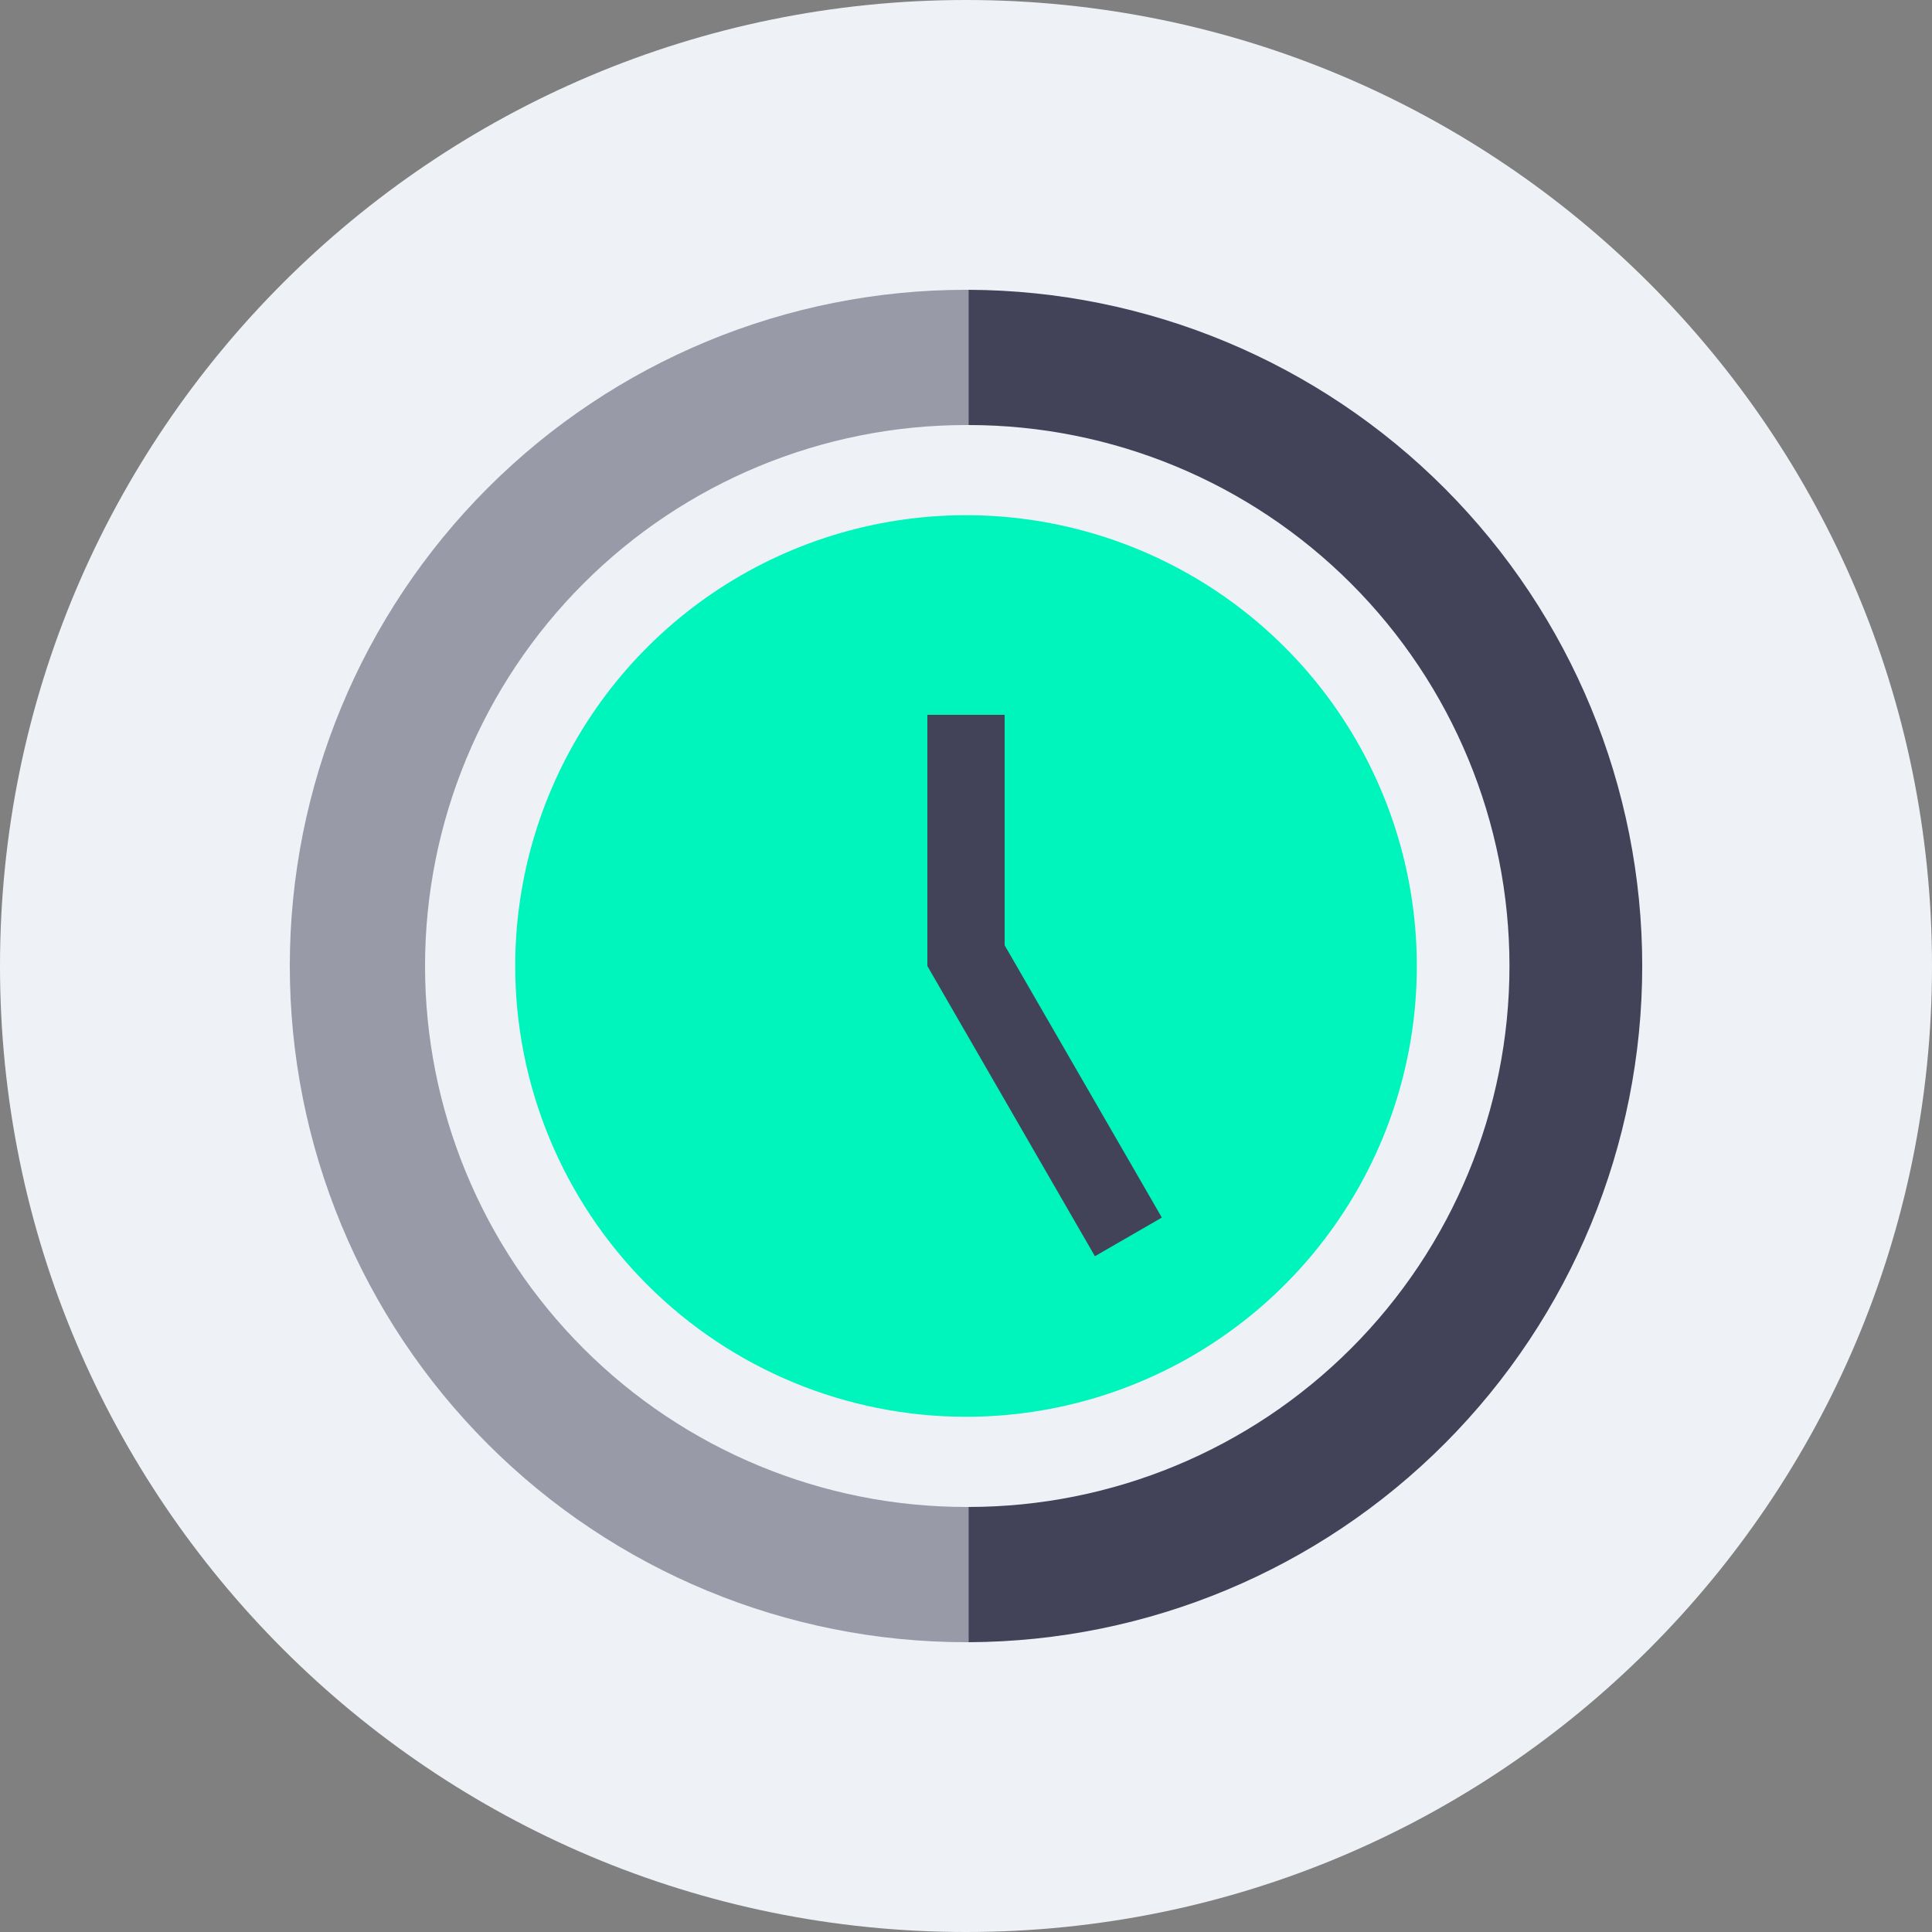 <svg width="64" height="64" viewBox="0 0 64 64" fill="none" xmlns="http://www.w3.org/2000/svg">
<rect x="0" y="0" width="64" height="64" fill="#808080" stroke="none"/>
<g clip-path="url(#clip0_249_2788)">
<path d="M32 64C49.673 64 64 49.673 64 32C64 14.327 49.673 0 32 0C14.327 0 0 14.327 0 32C0 49.673 14.327 64 32 64Z" fill="#EEF2F6"/>
<path d="M32.001 46.933C34.954 46.933 37.842 46.057 40.297 44.416C42.753 42.775 44.667 40.443 45.798 37.714C46.928 34.986 47.224 31.983 46.647 29.086C46.071 26.189 44.649 23.529 42.56 21.44C40.472 19.352 37.811 17.929 34.914 17.353C32.017 16.777 29.015 17.073 26.286 18.203C23.557 19.333 21.225 21.247 19.584 23.703C17.943 26.159 17.067 29.046 17.067 32C17.067 35.96 18.641 39.758 21.441 42.559C24.242 45.36 28.04 46.933 32.001 46.933Z" fill="#00F5BC"/>
<path d="M54.401 32C54.401 26.073 52.052 20.388 47.869 16.19C43.686 11.991 38.009 9.622 32.083 9.6V14.08C36.835 14.08 41.393 15.968 44.754 19.329C48.115 22.689 50.003 27.247 50.003 32C50.003 36.753 48.115 41.311 44.754 44.671C41.393 48.032 36.835 49.92 32.083 49.92V54.4C38.009 54.378 43.686 52.009 47.869 47.81C52.052 43.612 54.401 37.927 54.401 32Z" fill="#424259"/>
<path opacity="0.5" d="M32 49.92C27.248 49.92 22.689 48.032 19.329 44.671C15.968 41.311 14.08 36.753 14.08 32C14.08 27.247 15.968 22.689 19.329 19.329C22.689 15.968 27.248 14.08 32 14.08H32.083V9.6H32C26.059 9.6 20.362 11.96 16.161 16.161C11.96 20.362 9.6 26.059 9.6 32C9.6 37.941 11.96 43.638 16.161 47.839C20.362 52.04 26.059 54.4 32 54.4H32.083V49.92H32Z" fill="#424259"/>
<rect x="30.72" y="23.68" width="2.56" height="8.32" fill="#424259"/>
<rect x="30.72" y="32" width="2.56" height="11.101" transform="rotate(-30 30.72 32)" fill="#424259"/>
</g>
<defs>
<clipPath id="clip0_249_2788">
<rect width="64" height="64" fill="white"/>
</clipPath>
</defs>
</svg>
